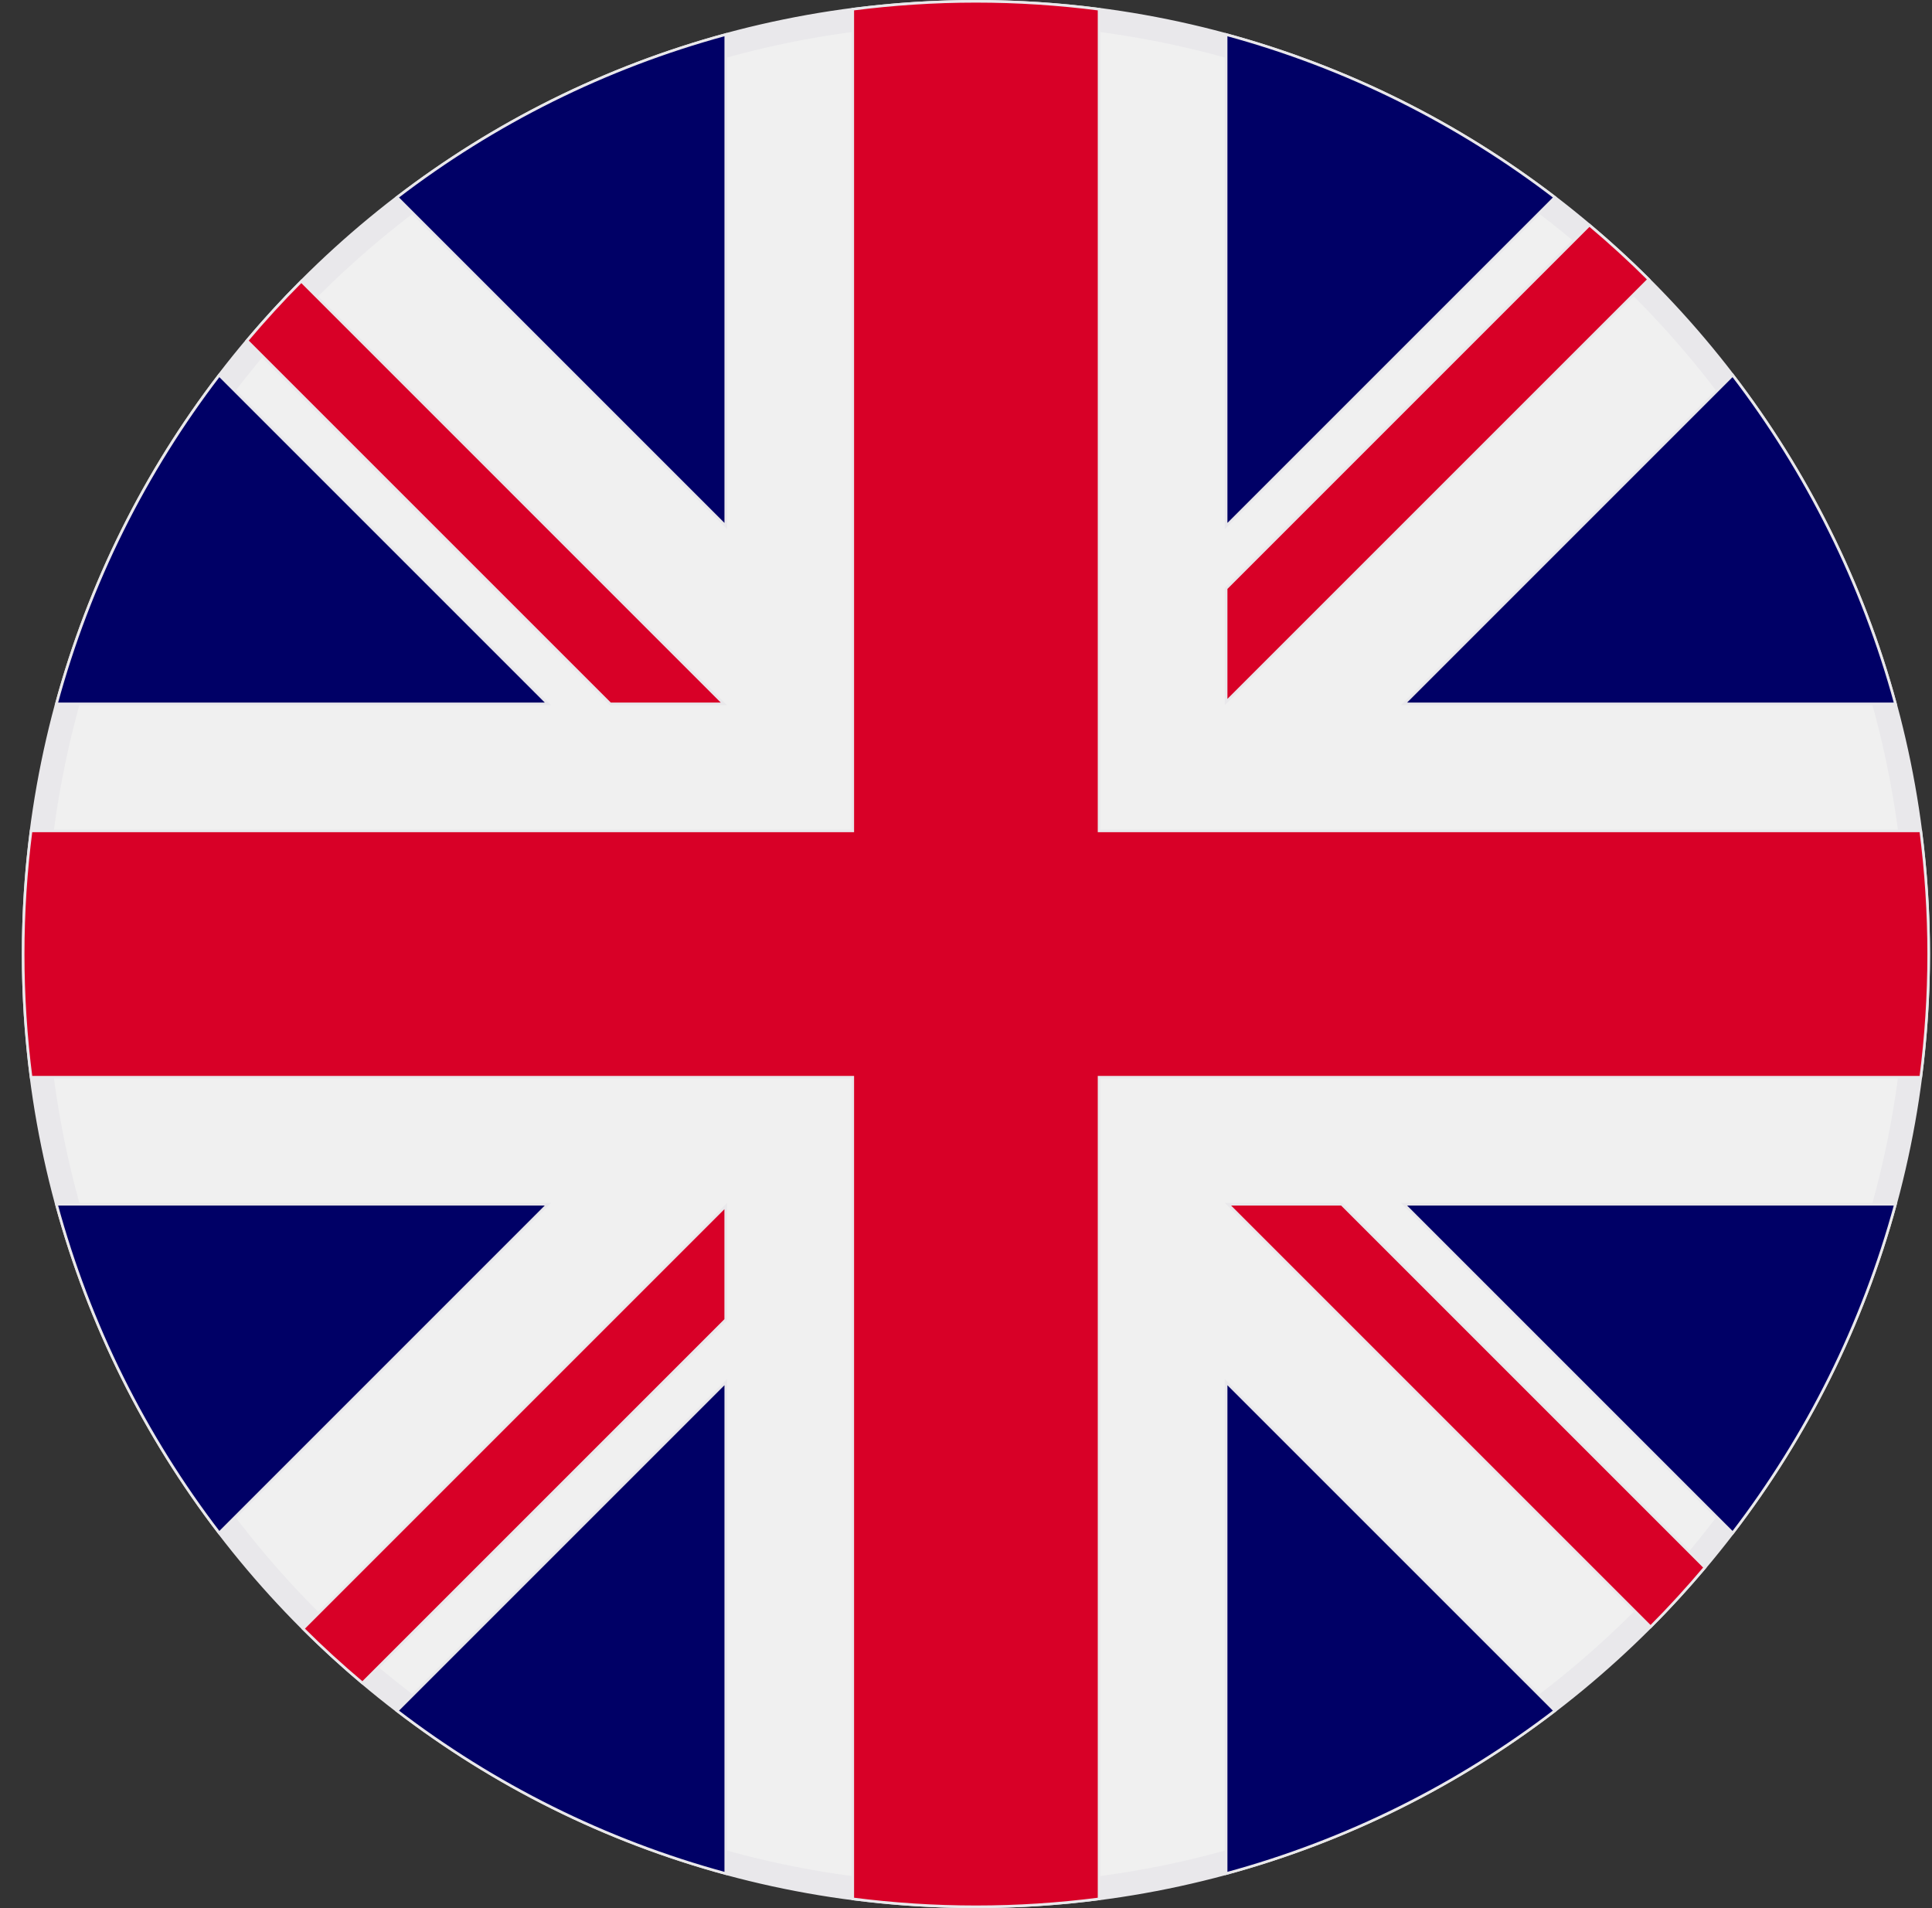 <svg width="81" height="80" viewBox="0 0 81 80" fill="none" xmlns="http://www.w3.org/2000/svg">
<rect x="0" y="0" width="81" height="80" fill="#333333" stroke="none"/>
<g clip-path="url(#clip0_3911_230034)">
<path d="M80.416 40C80.416 61.815 62.731 79.5 40.916 79.5C19.101 79.5 1.416 61.815 1.416 40C1.416 18.185 19.101 0.5 40.916 0.5C62.731 0.5 80.416 18.185 80.416 40Z" fill="#F0F0F0" stroke="#E9E8EB"/>
<path d="M22.972 29.511H2.366C3.741 24.447 6.086 19.783 9.191 15.73L22.972 29.511Z" fill="#000066" stroke="#E9E8EB" stroke-width="0.109"/>
<path d="M58.862 29.511L72.643 15.73C75.748 19.783 78.093 24.447 79.468 29.511H58.862Z" fill="#000066" stroke="#E9E8EB" stroke-width="0.109"/>
<path d="M22.971 50.489L9.191 64.27C6.086 60.217 3.741 55.553 2.366 50.489H22.971Z" fill="#000066" stroke="#E9E8EB" stroke-width="0.109"/>
<path d="M51.406 22.055V1.449C56.471 2.824 61.134 5.169 65.187 8.274L51.406 22.055Z" fill="#000066" stroke="#E9E8EB" stroke-width="0.109"/>
<path d="M30.428 57.946V78.551C25.364 77.176 20.7 74.831 16.647 71.726L30.428 57.946Z" fill="#000066" stroke="#E9E8EB" stroke-width="0.109"/>
<path d="M30.428 22.055L16.647 8.274C20.7 5.169 25.364 2.824 30.428 1.449V22.055Z" fill="#000066" stroke="#E9E8EB" stroke-width="0.109"/>
<path d="M51.406 57.946L65.187 71.726C61.134 74.831 56.47 77.176 51.406 78.551V57.946Z" fill="#000066" stroke="#E9E8EB" stroke-width="0.109"/>
<path d="M79.468 50.489C78.093 55.553 75.748 60.218 72.643 64.27L58.862 50.489H79.468Z" fill="#000066" stroke="#E9E8EB" stroke-width="0.109"/>
<path d="M46.079 34.783V34.837H46.133H46.134H80.529C80.747 36.528 80.861 38.251 80.861 40C80.861 41.75 80.747 43.472 80.529 45.163H46.133H46.079V45.218V45.218V79.613C44.388 79.832 42.666 79.945 40.916 79.945C39.166 79.945 37.444 79.831 35.753 79.613V45.217V45.163H35.699H35.698H1.303C1.085 43.472 0.971 41.75 0.971 40C0.971 38.251 1.085 36.528 1.303 34.837H35.699H35.753V34.782V34.782V0.387C37.444 0.169 39.166 0.055 40.916 0.055C42.666 0.055 44.388 0.169 46.079 0.387V34.783Z" fill="#D80027" stroke="#E9E8EB" stroke-width="0.109"/>
<path d="M71.478 65.719C70.753 66.58 69.995 67.411 69.201 68.207L51.483 50.489H56.248L71.478 65.719Z" fill="#D80027" stroke="#E9E8EB" stroke-width="0.109"/>
<path d="M12.708 68.284L30.426 50.566V55.331L15.196 70.561C14.335 69.836 13.504 69.078 12.708 68.284Z" fill="#D80027" stroke="#E9E8EB" stroke-width="0.109"/>
<path d="M12.633 11.793L30.35 29.511H25.586L10.355 14.281C11.08 13.42 11.839 12.589 12.633 11.793Z" fill="#D80027" stroke="#E9E8EB" stroke-width="0.109"/>
<path d="M66.636 9.438C67.497 10.163 68.328 10.921 69.124 11.715L51.406 29.433V24.669L66.636 9.438Z" fill="#D80027" stroke="#E9E8EB" stroke-width="0.109"/>
</g>
<defs>
<clipPath id="clip0_3911_230034">
<rect width="80" height="80" fill="white" transform="translate(0.916)"/>
</clipPath>
</defs>
</svg>
